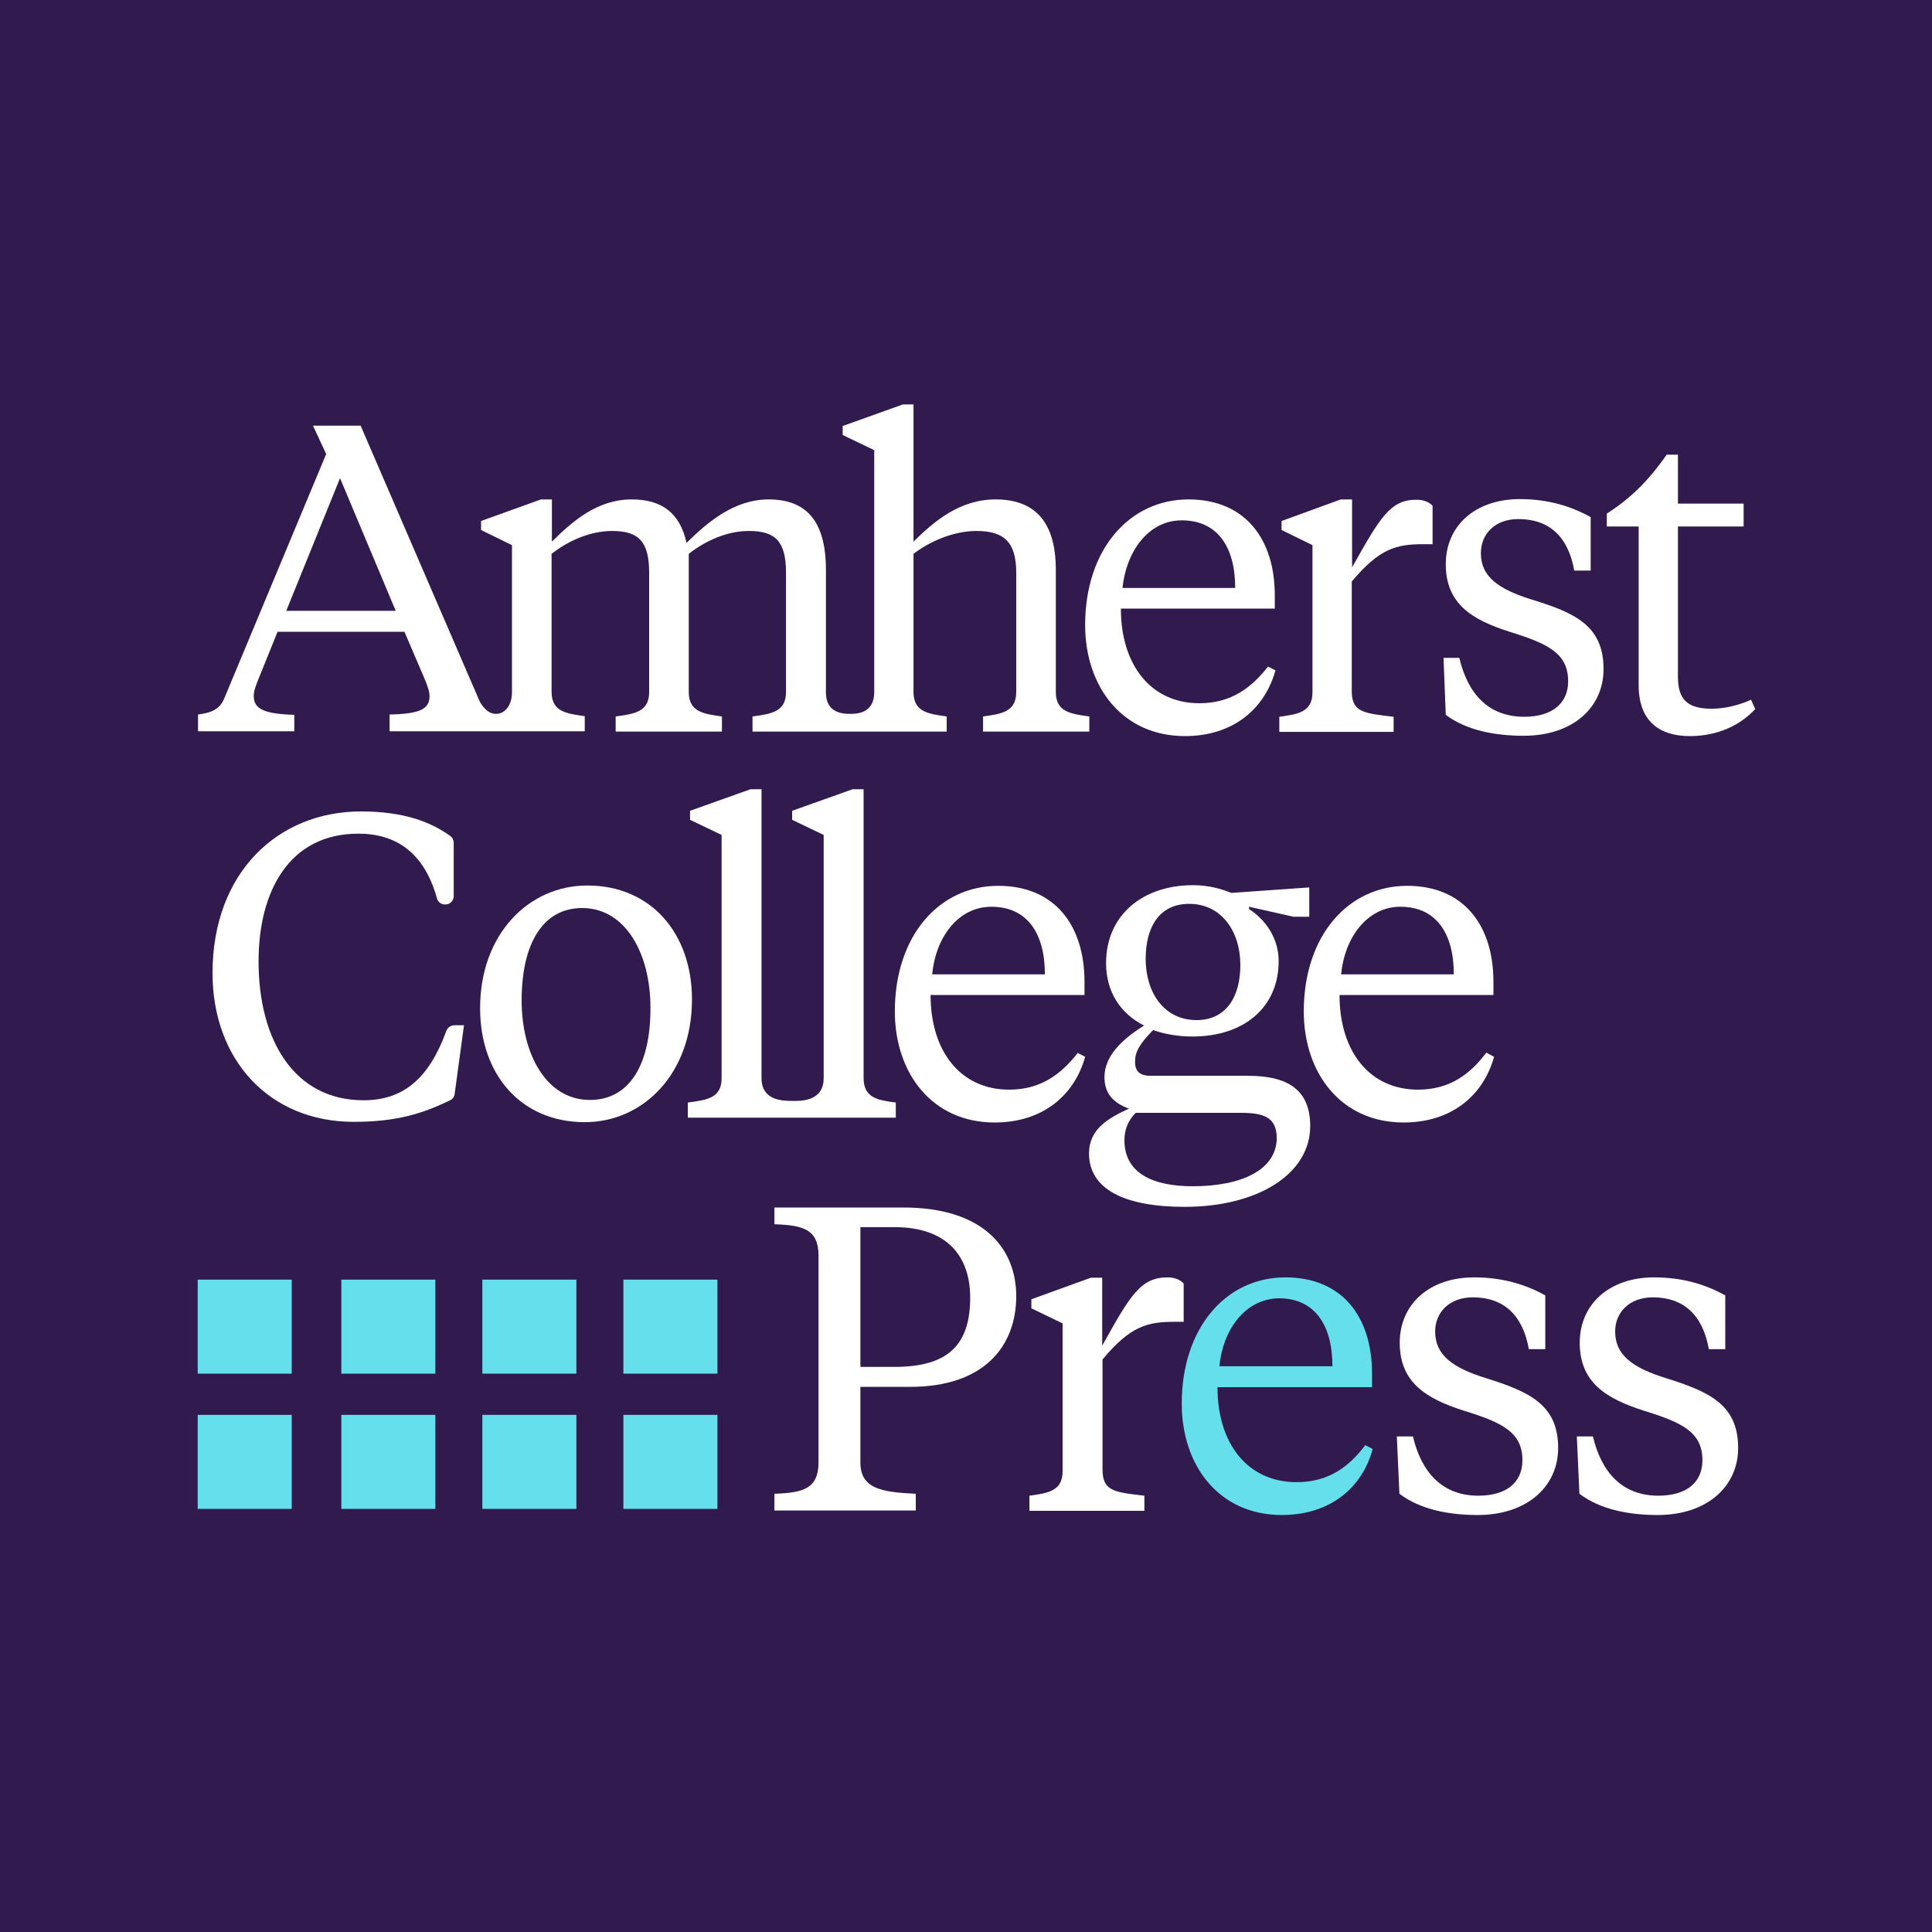 <?xml version="1.0" encoding="utf-8"?>
<!-- Generator: Adobe Illustrator 22.1.0, SVG Export Plug-In . SVG Version: 6.00 Build 0)  -->
<svg version="1.1" xmlns="http://www.w3.org/2000/svg" xmlns:xlink="http://www.w3.org/1999/xlink" x="0px" y="0px"
	 viewBox="0 0 600 600" style="enable-background:new 0 0 600 600;" xml:space="preserve">
<style type="text/css">
	.st0{fill:#311A4D;}
	.st1{fill:#64DFEB;}
	.st2{fill:#FFFFFF;}
	.st3{fill:#00B8D5;}
</style>
<g id="Icon">
</g>
<g id="Badge">
	<g>
		<rect class="st0" width="600" height="600"/>
		<path class="st2" d="M267.2,430.6v23.5c0,8.2,6.4,9.3,17.2,9.8v5.2h-43.9v-5.2c9-0.3,13.7-1.6,13.7-9.8V390
			c0-8.2-4.7-9.5-13.7-9.8v-5.2h40c25.8,0,35.1,13.5,35.1,27.5c0,15.7-10.1,28.2-32.9,28.2H267.2z M267.2,424.5h10.6
			c16.5,0,23.5-6.7,23.5-21.5c0-12.7-7-21.9-23.5-21.9h-10.6V424.5z"/>
		<path class="st2" d="M342.3,417.9c8.7-15.6,11.9-21.2,20.3-21.2c2.3,0,4,0.8,5,1.9v11.9h-2.8c-8.3,0-13.7,1.2-22.4,11.7v34.1
			c0,6.7,3.4,7.1,13,8.2v4.7h-35.7v-4.7c5.9-0.8,10.3-1.5,10.3-7.6v-45.9l-9.7-4.7v-2.8l18.5-6.7h3.5V417.9z"/>
		<path class="st1" d="M426.1,426.6v4.2h-48c0,17.6,9.4,29.5,24.6,29.5c10.1,0,16.4-5,21.3-11.5l2.3,1.2
			c-3.2,11.9-13.1,20.5-28.2,20.5c-19.6,0-31.1-15.4-31.1-34.6c0-23.5,13.7-39.2,32.2-39.2C416.9,396.7,426.1,409,426.1,426.6z
			 M378.7,424.3h35.1c0-12.9-5.6-21.1-16.6-21.1C386.6,403.3,379.7,413.2,378.7,424.3z"/>
		<path class="st2" d="M434.6,463.9l-0.8-17.8h5c2.7,11.4,9.3,18.4,20.3,18.4c8.6,0,13.7-4,13.7-11c0-8.7-6.2-11.7-18.2-15.4
			c-11.9-3.8-19.9-8.9-19.9-21.1c0-11.8,9-20.3,23.1-20.3c9,0,16.2,2.3,22.1,5.6V419h-5.1c-1.9-10.7-7.9-16.1-17.4-16.1
			c-7.2,0-11.7,4.6-11.7,10.6c0,7.4,5.5,11.3,15.8,14.5c13.4,4.2,22.4,8.2,22.4,21.7c0,11.8-9.5,20.8-25,20.8
			C450.2,470.5,441.2,468.9,434.6,463.9z"/>
		<path class="st2" d="M490.5,463.9l-0.8-17.8h5c2.7,11.4,9.3,18.4,20.3,18.4c8.6,0,13.7-4,13.7-11c0-8.7-6.2-11.7-18.2-15.4
			c-11.9-3.8-19.9-8.9-19.9-21.1c0-11.8,9-20.3,23.1-20.3c9,0,16.2,2.3,22.1,5.6V419h-5.1c-1.9-10.7-7.9-16.1-17.4-16.1
			c-7.2,0-11.7,4.6-11.7,10.6c0,7.4,5.5,11.3,15.8,14.5c13.4,4.2,22.4,8.2,22.4,21.7c0,11.8-9.5,20.8-25,20.8
			C506.1,470.5,497.1,468.9,490.5,463.9z"/>
		<g>
			<path class="st2" d="M313.4,338.4c-15.1,0-24.4-11.9-24.4-29.4h47.8v-4.1c0-17.5-9.2-29.8-26.8-29.8c-18.4,0-32.1,15.6-32.1,39
				c0,19.1,11.5,34.5,31,34.5c15,0,24.8-8.5,28.1-20.4l-2.3-1.2C329.7,333.4,323.4,338.4,313.4,338.4z M307.9,281.6
				c11,0,16.6,8.1,16.6,21h-35C290.5,291.5,297.3,281.6,307.9,281.6z"/>
			<path class="st2" d="M268.2,334.8v-89.7h-3.4l-18.8,6.7v2.8l9.8,4.7v75.5c0,7.5-7.5,7.1-9.8,7.1c-3.4,0-9.5-0.3-9.5-7.1v-89.7
				h-3.4l-18.8,6.7v2.8l9.8,4.7v75.5c0,6.2-4.4,6.8-10.5,7.6v4.7h31.5h1.6h31.5v-4.7C272.7,341.7,268.2,341,268.2,334.8z"/>
			<path class="st2" d="M461.6,326.9c-4.9,6.5-11.2,11.5-21.2,11.5c-15.1,0-24.4-11.9-24.4-29.4h47.8v-4.1
				c0-17.5-9.2-29.8-26.8-29.8c-18.4,0-32.1,15.6-32.1,39c0,19.1,11.5,34.5,31,34.5c15,0,24.8-8.5,28.1-20.4L461.6,326.9z
				 M434.9,281.6c11,0,16.6,8.1,16.6,21h-35C417.5,291.5,424.4,281.6,434.9,281.6z"/>
			<path class="st2" d="M387.6,334.1h-30.2c-3.2,0-4.9-1.2-4.9-4.3c0-3.1,1.3-5.5,5.6-9.9c3.7,1.3,7.9,2,12.2,2
				c16.2,0,26.8-9.2,26.8-23.4c0-7.1-4-12.8-9.2-16.2v-0.7l13.8,3.1h4.9v-9.1l-24.2,1.7c-3.2-1.3-7.2-2.4-11.9-2.4
				c-15.5,0-27,9.2-27,24.2c0,9.2,4.7,15.8,11.8,19.4c-6.9,4.3-12.3,9.5-12.3,16c0,4.8,2.4,7.9,7.6,9.8c-6.3,2.9-12.4,6.3-12.4,13.9
				c0,11.1,11,16.6,29.7,16.6c22.7,0,39-10.2,39-25.1C406.9,338.2,399.6,334.1,387.6,334.1z M369.3,280.7c10,0,15.9,8.5,15.9,19
				c0,10-4.5,17.1-13.6,17.1c-10.2,0-15.8-8.7-15.8-19C355.8,287.7,360.2,280.7,369.3,280.7z M370.4,368.4c-12.3,0-21.2-4-21.2-14.3
				c0-2.9,0.9-5.9,3.5-8.5h32.6c7.1,0,11.2,1.3,11.2,7.9C396.4,363.2,385.8,368.4,370.4,368.4z"/>
			<path class="st2" d="M182.4,275c-18.2,0-33.3,15.1-33.3,38.1c0,20.6,12.7,35.4,32.5,35.4c18.2,0,33.3-15.1,33.3-38.1
				C214.9,289.9,202.2,275,182.4,275z M183.2,341.6c-13.5,0-21.2-14.2-21.2-30.9c0-17.2,6.3-28.7,18.8-28.7
				c13.5,0,21.2,14.2,21.2,30.9C202.1,330.1,195.8,341.6,183.2,341.6z"/>
			<path class="st2" d="M138.6,320.2c-5.2,14.2-12.9,21.5-25.7,21.5c-21.6,0-32.6-18.8-32.6-43.1c0-21.8,9.5-39.7,31-39.7
				c11.8,0,20.5,6,24.4,20.1c0.3,1.1,1.3,1.9,2.5,1.9h0.1c1.5,0,2.6-1.2,2.6-2.6v-16.5c0-0.9-0.4-1.7-1.1-2.2
				c-6.1-4.4-14.5-7.6-27.7-7.6c-25.8,0-46.1,19-46.1,50.2c0,26.8,17.5,46.2,43.9,46.2c13.5,0,21.6-2.7,29.9-6.7
				c0.8-0.4,1.3-1.1,1.4-2l2.9-21.3H141C139.9,318.5,139,319.1,138.6,320.2z"/>
		</g>
		<g>
			<path class="st2" d="M419.9,176.2v-21.1h-3.5l-18.4,6.7v2.8l9.6,4.7v45.7c0,6.1-4.4,6.8-10.3,7.6v4.7h35.5v-4.7
				c-9.6-1.1-13-1.5-13-8.1v-33.9c8.7-10.4,14-11.6,22.3-11.6h2.8v-11.9c-0.9-1.1-2.7-1.9-4.9-1.9
				C431.8,155.1,428.6,160.7,419.9,176.2z"/>
			<path class="st2" d="M327.9,214.9V177c0-15.6-7.1-21.9-18.7-21.9c-11.1,0-19,6.7-25.5,13.1v-42.6h-3.3l-18.7,6.7v2.8l9.8,4.7
				v75.2c0,6.8-5.9,6.7-7.6,6.7c-4.2,0-7.4-1.6-7.4-6.7V177c0-15.2-6.1-21.9-17.8-21.9c-10.7,0-19,7.1-25.5,13.5
				c-2-9.3-7.7-13.5-17-13.5c-10.7,0-18.3,6.7-24.8,13.1v-13.1H168l-18.6,6.7v2.8l9.6,4.7v45.7c0,3.5-1.8,6.7-5,6.7
				c-2.7,0-4.6-2.8-5.3-4.5L112,132.2H97.2l4.1,8.8l-31.7,76c-1.5,3.6-4.5,4.4-8.1,4.9v5.2h29.9V222c-9.2-0.3-12.6-1.7-12.6-5.9
				c0-1.5,0.7-3.3,1.5-5.3l5.9-14.6h39.4l6.3,14.7c0.8,2,1.5,3.7,1.5,5.3c0,4.1-3.2,5.5-12.4,5.7v5.2h27.8h8h24.8v-4.7
				c-6-0.8-10.3-1.5-10.3-7.6V172c5.1-4,11.9-7.1,18.8-7.1c8.3,0,11.5,3.3,11.5,13v37c0,6.1-4.4,6.8-10.4,7.6v4.7h33v-4.7
				c-5.9-0.8-10.3-1.5-10.3-7.6V172c5.1-4,11.8-7.1,18.7-7.1c8.3,0,11.5,3.3,11.5,13v37c0,6.1-4.4,6.8-10.4,7.6v4.7H261h5.7H294
				v-4.7c-5.9-0.8-10.3-1.5-10.3-7.6V172c5.2-4,12.6-7.1,19.5-7.1c8.5,0,12.4,3.3,12.4,13v37c0,6.1-4.4,6.8-10.3,7.6v4.7h33v-4.7
				C332.3,221.7,327.9,221,327.9,214.9z M88.9,189.7l16.7-41.2l17.3,41.2L88.9,189.7z"/>
			<path class="st2" d="M475.7,186.2c-10.3-3.2-15.8-7.1-15.8-14.4c0-6,4.4-10.6,11.6-10.6c9.5,0,15.5,5.3,17.4,16h5.1v-16.6
				c-5.9-3.3-13.1-5.6-22-5.6c-14,0-23,8.4-23,20.2c0,12.2,7.9,17.2,19.8,21c12,3.7,18.2,6.7,18.2,15.4c0,6.9-5.1,11-13.6,11
				c-11,0-17.5-6.9-20.2-18.3h-4.9L449,222c6.5,4.9,15.5,6.5,24.2,6.5c15.4,0,24.8-8.9,24.8-20.7C498,194.3,489.1,190.3,475.7,186.2
				z"/>
			<path class="st2" d="M372.5,218.4c-15.1,0-24.4-11.9-24.4-29.4h47.8v-4.1c0-17.5-9.2-29.8-26.8-29.8c-18.4,0-32.1,15.6-32.1,39
				c0,19.1,11.5,34.5,31,34.5c15,0,24.8-8.5,28.1-20.4l-2.3-1.2C388.8,213.4,382.5,218.4,372.5,218.4z M367,161.6
				c11,0,16.6,8.1,16.6,21h-35C349.7,171.5,356.5,161.6,367,161.6z"/>
			<path class="st2" d="M531.7,220.1c-7.3,0-10.6-2.5-10.6-9.9v-46.7h20.4v-7.1h-20.4v-15.2h-3.5c-5.9,8.5-11.8,14-18.6,18.3v4h9.9
				v49.3c0,11.4,6.7,15.8,15.9,15.8c8.8,0,15.8-3.5,20.3-8.4l-1.3-2.9C540.4,218.9,535.7,220.1,531.7,220.1z"/>
		</g>
		<g>
			<rect x="61.4" y="397.4" class="st1" width="29.2" height="29.2"/>
			<rect x="106" y="397.4" class="st1" width="29.2" height="29.2"/>
			<rect x="149.8" y="397.4" class="st1" width="29.2" height="29.2"/>
			<rect x="193.6" y="397.4" class="st1" width="29.2" height="29.2"/>
			<rect x="61.4" y="439.4" class="st1" width="29.2" height="29.2"/>
			<rect x="106" y="439.4" class="st1" width="29.2" height="29.2"/>
			<rect x="149.8" y="439.4" class="st1" width="29.2" height="29.2"/>
			<rect x="193.6" y="439.4" class="st1" width="29.2" height="29.2"/>
		</g>
	</g>
</g>
<g id="Large_reversed">
</g>
<g id="Large">
</g>
</svg>
